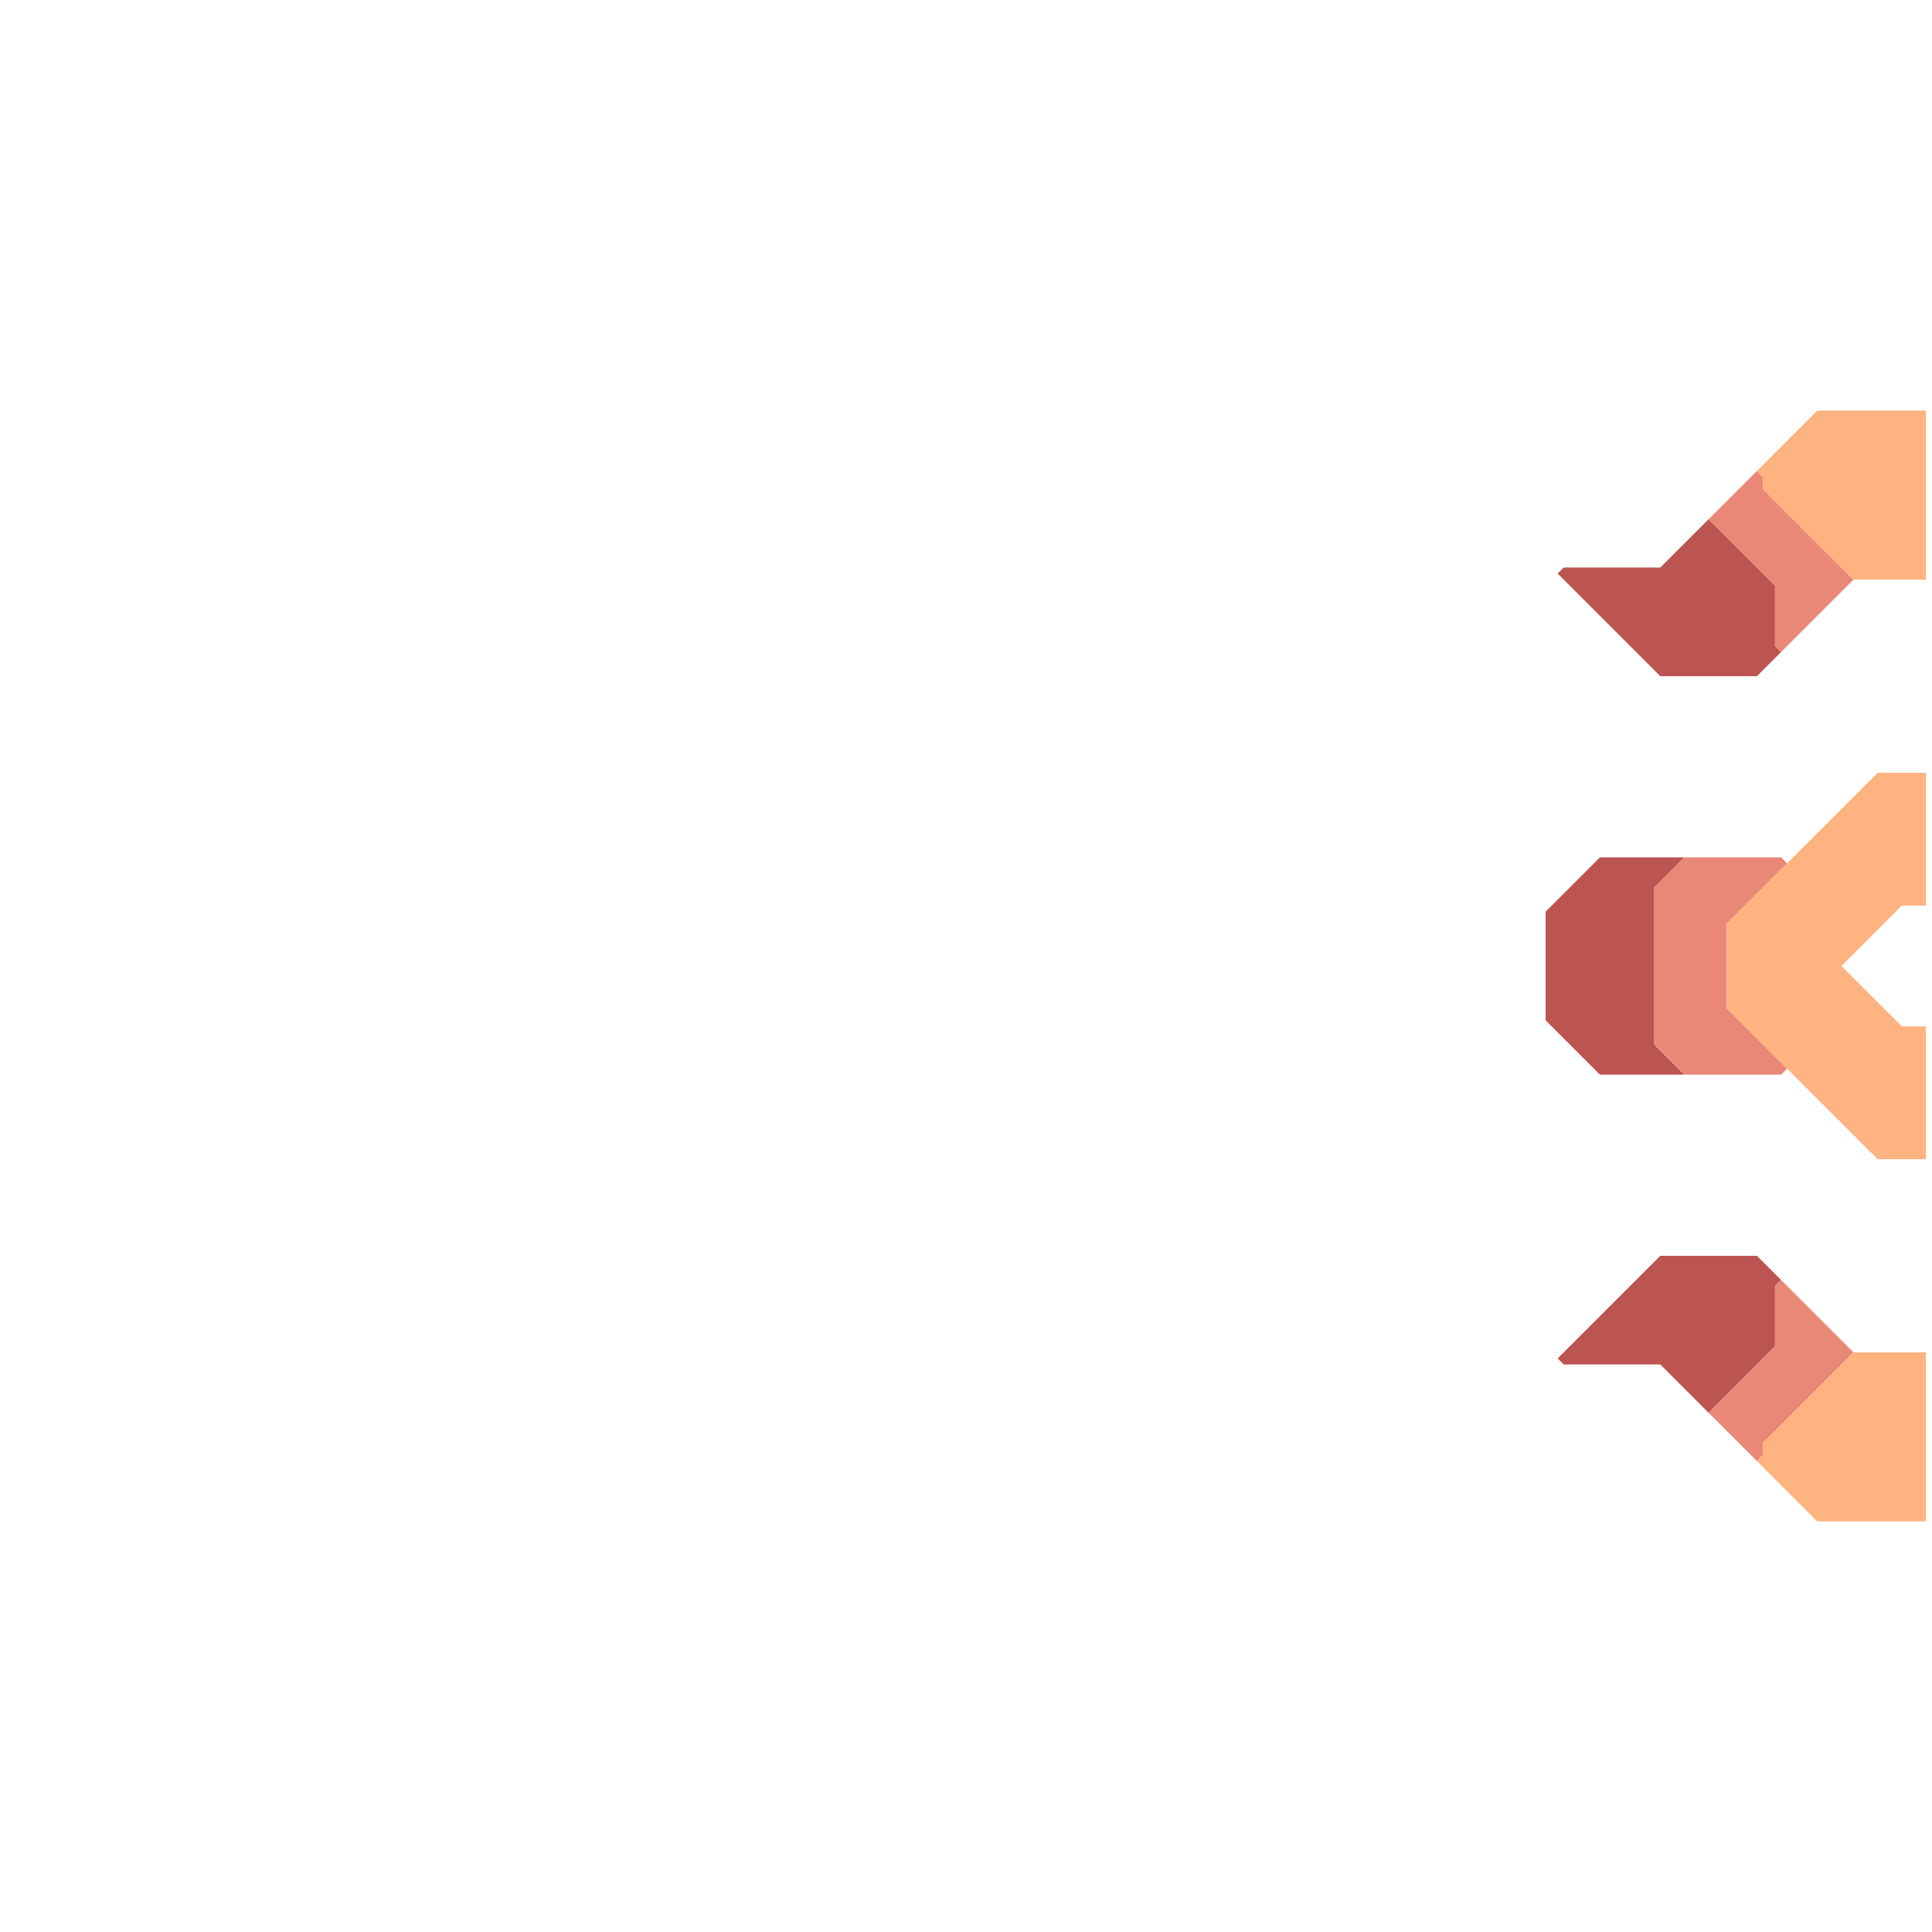 <svg xmlns="http://www.w3.org/2000/svg" width="160" height="160" style="fill-opacity:1;color-rendering:auto;color-interpolation:auto;text-rendering:auto;stroke:#000;stroke-linecap:square;stroke-miterlimit:10;shape-rendering:auto;stroke-opacity:1;fill:#000;stroke-dasharray:none;font-weight:400;stroke-width:1;font-family:&quot;Dialog&quot;;font-style:normal;stroke-linejoin:miter;font-size:12px;stroke-dashoffset:0;image-rendering:auto">
    <g style="stroke-linecap:round;fill:#bc5452;stroke:#bc5452">
        <path stroke="none" d="M128 84.5v-9l4.5-4.5h7l-2.5 2.5v13l2.5 2.5h-7Z" style="stroke:none"/>
    </g>
    <g stroke="none" style="stroke-linecap:round;fill:#bc5452;stroke:#bc5452">
        <path d="m129 47.5.5-.5h8l4-4 5.5 5.5v5l.5.5-2 2h-8Zm.5 65.5-.5-.5 8.5-8.5h8l2 2-.5.5v5l-5.5 5.5-4-4Z" style="stroke:none"/>
        <path d="M137 86.5v-13l2.5-2.5h8l.5.5-5 5v7l5 5-.5.5h-8Zm4.5-43.5 4-4 .5.5v1l7.5 7.5-6 6-.5-.5v-5Zm0 74 5.5-5.5v-5l.5-.5 6 6-7.5 7.5v1l-.5.5Z" style="fill:#ea8878;stroke:none"/>
        <path d="M143 83.5v-7L155.5 64h4v11h-2l-5 5 5 5h2v11h-4Zm3-43v-1l-.5-.5 5-5h9v14h-6Zm-.5 80.5.5-.5v-1l7.5-7.5h6v14h-9Z" style="fill:#feb380;stroke:none"/>
    </g>
</svg>
